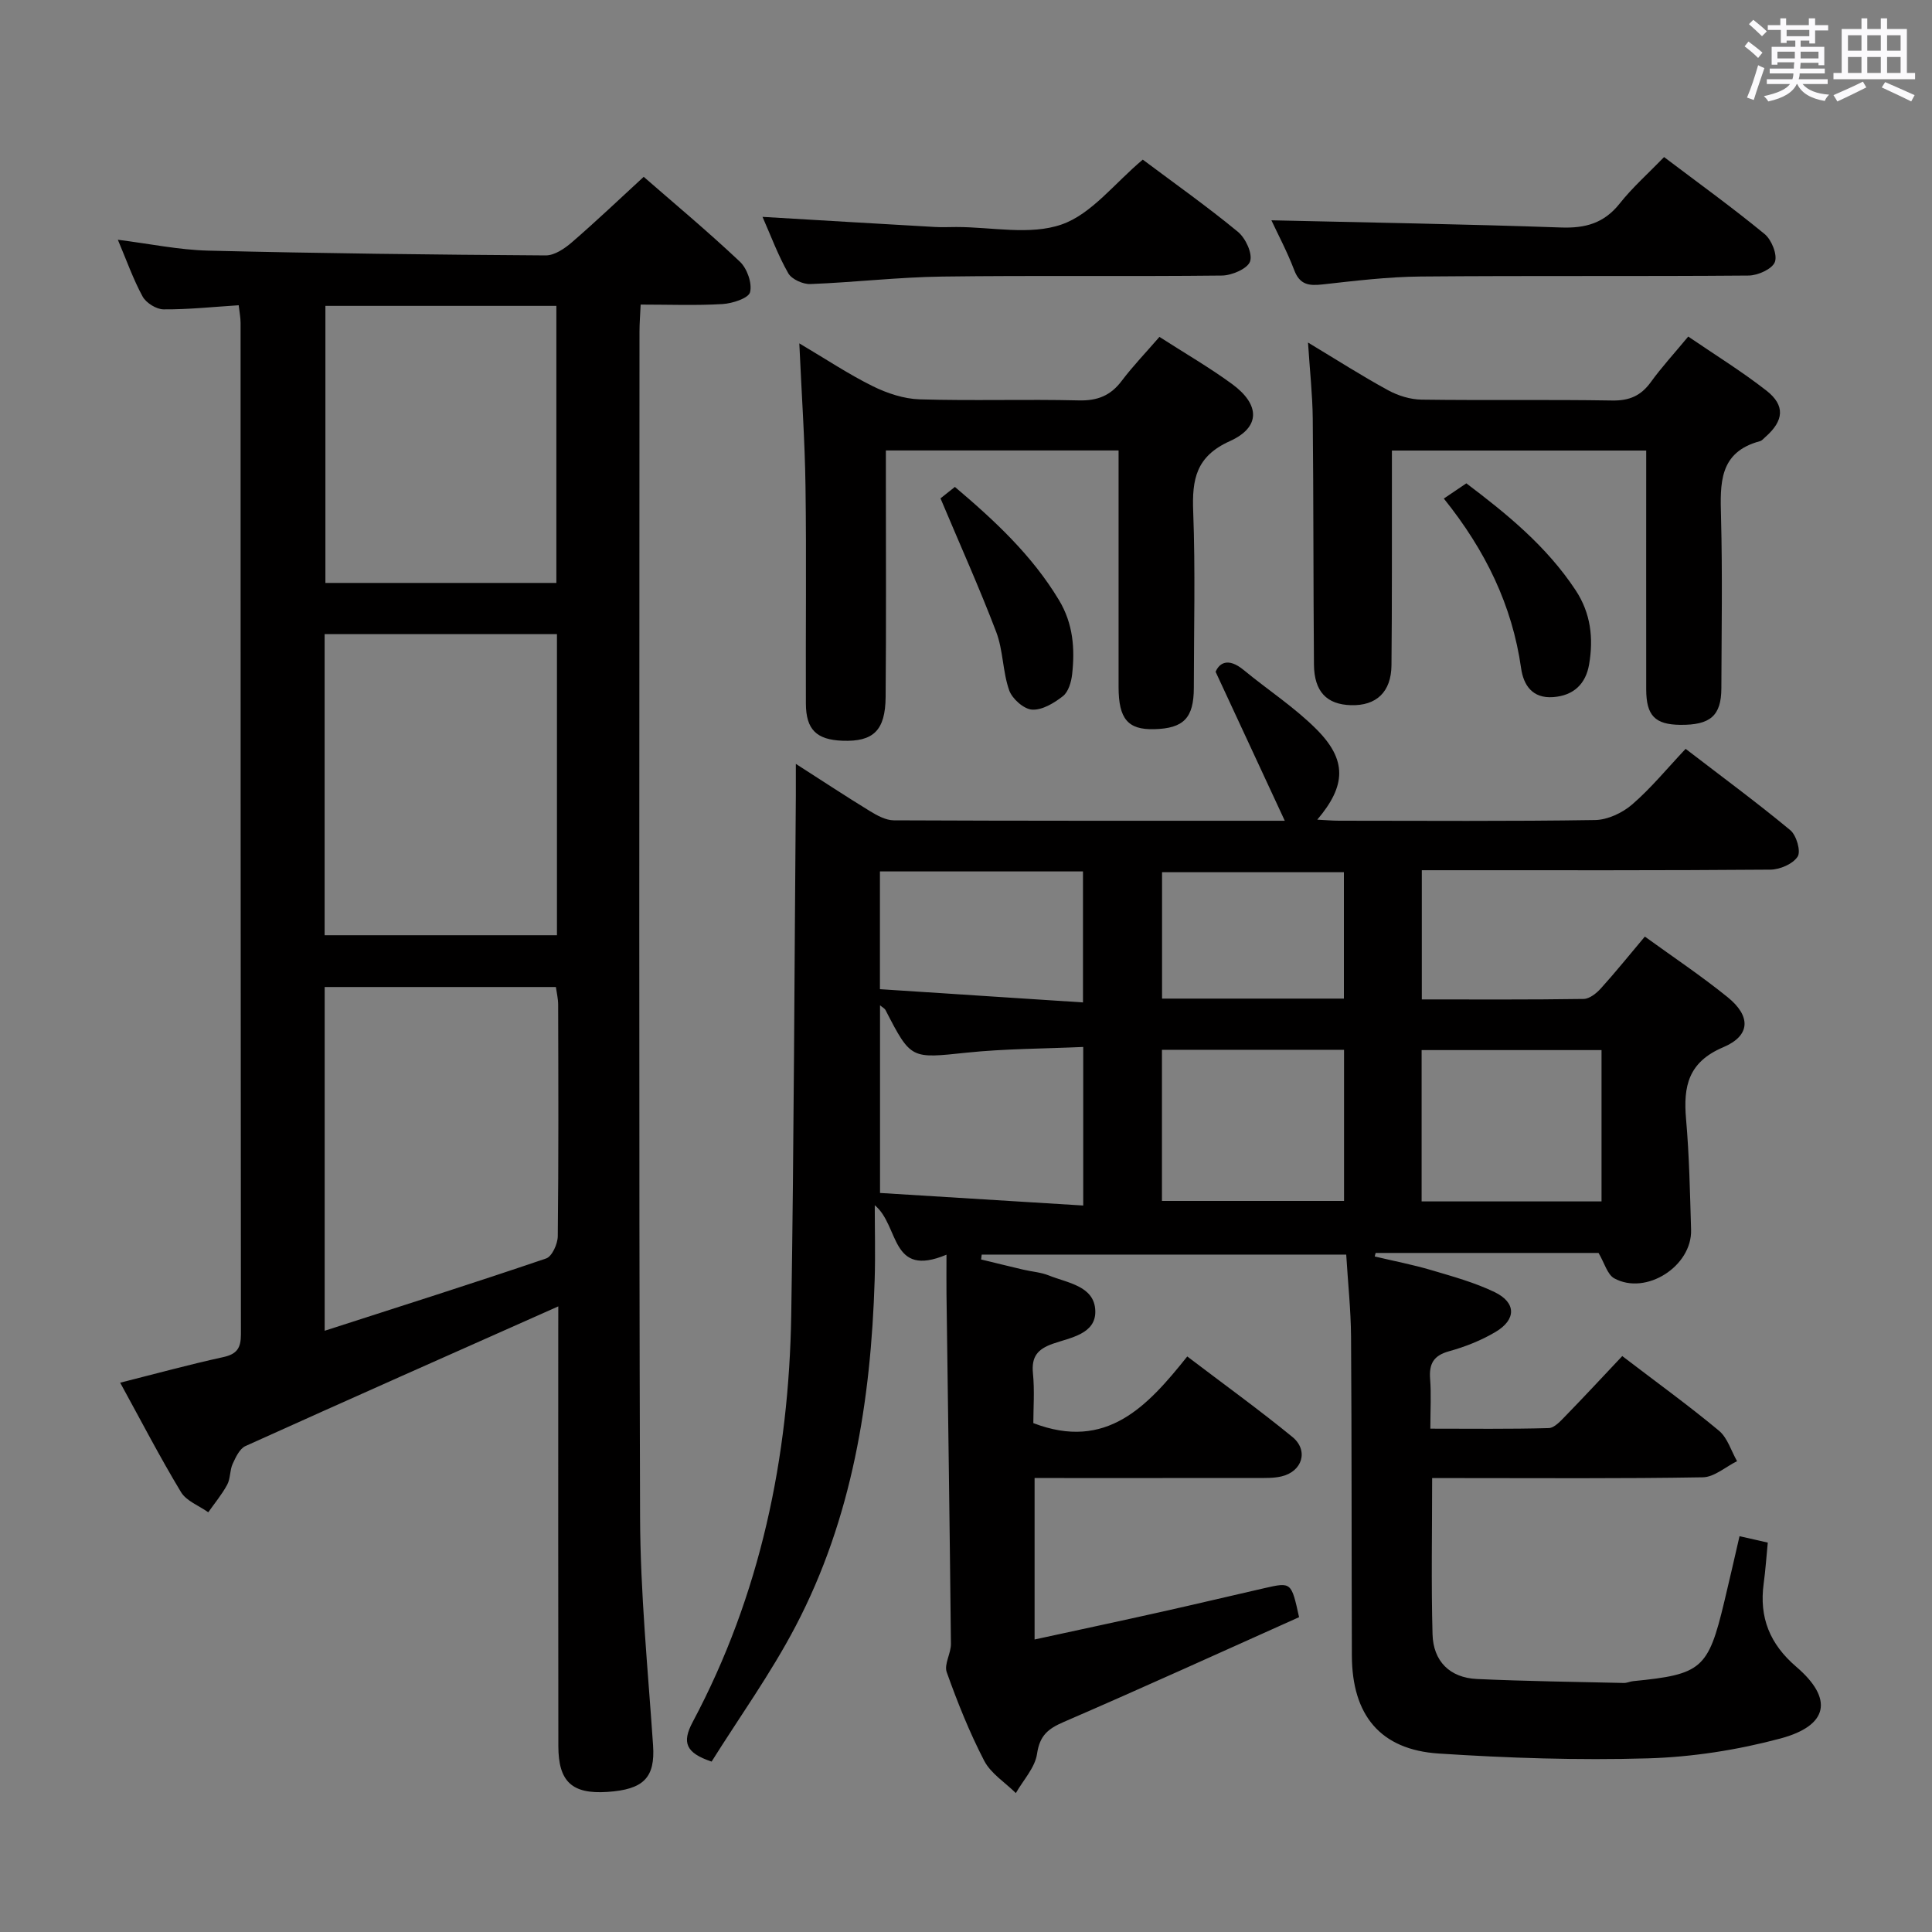 <svg enable-background="new 0 0 400 400" viewBox="0 0 400 400" xmlns="http://www.w3.org/2000/svg"><rect x="0" y="0" width="400" height="400" fill="#808080" stroke="none"/><path d="m361.2 9.6.8-1c.9.7 1.9 1.4 2.9 2.3l-.9 1.1c-1-1-2-1.8-2.8-2.4zm.5 10.6c.9-2.1 1.6-4.3 2.3-6.7.4.2.8.4 1.3.6-.7 2.1-1.5 4.3-2.2 6.6zm.4-15.2.9-.9c1 .8 2 1.6 2.8 2.4l-1 1c-.9-.9-1.8-1.7-2.7-2.5zm12.5-1.2h1.2v1.4h2.7v1.1h-2.7v2.7h-1.2v-.6h-1.8v1.3h4.9v3.8h-1.2v-.5h-3.7c0 .4-.1.9-.1 1.2h5.1v1h-5.2c0 .5-.1.9-.2 1.2h6v1h-5.2c1.1 1.3 2.9 2 5.5 2.2-.4.4-.7.8-.9 1.3-2.9-.5-4.8-1.6-5.7-3.5h-.1c-.8 1.7-2.7 2.9-5.9 3.6-.2-.4-.6-.8-.9-1.1 2.8-.6 4.6-1.4 5.4-2.5h-4.8v-1h5.3c.1-.3.2-.7.2-1.2h-4.9v-1h5c0-.4 0-.8.1-1.3h-3.5v.5h-1.2v-3.7h4.9v-1.3h-1.8v.5h-1.2v-2.7h-2.7v-1h2.6v-1.4h1.2v1.4h4.7v-1.4zm-6.6 8.3h3.6c0-.4 0-.9 0-1.4h-3.6zm1.9-4.6h4.7v-1.3h-4.7zm6.6 3.2h-3.7v1.4h3.7z" fill="#fbfafc"/><path d="m385.3 3.8h1.3v2.2h2.8v-2.2h1.3v2.2h4.1v9.1h1.7v1.3h-16.9v-1.3h1.7v-9.1h4.1v-2.2zm.4 13.1.7 1.2c-1.8.9-3.8 1.9-6 2.9-.2-.4-.5-.8-.8-1.3 2.3-1 4.3-1.9 6.1-2.8zm-3.1-6.4h2.8v-3.2h-2.8zm0 4.6h2.8v-3.3h-2.8zm4-4.6h2.8v-3.2h-2.8zm0 4.6h2.8v-3.3h-2.8zm3.7 1.9c2.1.9 4.1 1.8 6.1 2.7l-.7 1.3c-2.2-1.1-4.2-2-6.1-2.9zm3.2-9.7h-2.8v3.2h2.8v-3.1zm-2.8 7.8h2.8v-3.3h-2.8z" fill="#fbfafc"/><g fill="#010000"><path d="m266 169.93c-4.9-10.54-9.32-20.07-14.32-30.84.7-1.69 2.48-3.13 5.85-.34 4.99 4.12 10.51 7.7 15.05 12.26 6.32 6.34 6.14 11.64.15 18.69 1.73.09 3.12.22 4.51.22 17.67.01 35.34.14 53-.14 2.61-.04 5.67-1.48 7.69-3.23 3.88-3.35 7.17-7.38 11.06-11.51 7.61 5.85 14.8 11.14 21.67 16.84 1.27 1.05 2.23 4.35 1.53 5.46-.97 1.52-3.66 2.69-5.63 2.71-22.16.18-44.33.12-66.5.12-1.8 0-3.6 0-5.69 0v26.75c11.29 0 22.4.07 33.51-.1 1.22-.02 2.66-1.18 3.58-2.2 3.01-3.33 5.83-6.84 9.09-10.71 5.74 4.16 11.64 8.1 17.13 12.54 4.85 3.92 4.78 7.96-.88 10.36-7.28 3.08-8.31 8.09-7.72 14.88.67 7.61.81 15.28 1.04 22.92.23 7.52-9.31 13.66-15.9 10.06-1.44-.79-2.02-3.17-3.26-5.26-14.96 0-30.55 0-46.15 0-.06.24-.13.49-.19.73 3.92.93 7.89 1.69 11.74 2.83 4.43 1.31 8.96 2.56 13.09 4.55 4.48 2.16 4.51 5.68.19 8.24-2.96 1.76-6.29 3.08-9.62 4-3.23.89-4.17 2.6-3.93 5.74.25 3.14.05 6.31.05 10.29 8.35 0 16.44.11 24.51-.12 1.19-.03 2.48-1.5 3.49-2.53 3.94-4.05 7.78-8.19 11.73-12.38 7.16 5.47 13.77 10.25 20.02 15.45 1.77 1.47 2.53 4.18 3.75 6.31-2.36 1.16-4.71 3.3-7.09 3.34-16.83.29-33.66.16-50.5.16-1.79 0-3.58 0-5.54 0 0 11.12-.21 21.73.08 32.33.15 5.57 3.55 9.01 9.2 9.27 10.13.46 20.28.59 30.42.82.65.01 1.29-.32 1.95-.38 14.16-1.39 15.5-2.53 18.82-16.38 1.08-4.49 2.1-8.99 3.17-13.63 2.06.47 3.79.86 5.85 1.33-.29 2.93-.47 5.72-.85 8.48-.95 7.01 1.25 12.51 6.74 17.22 7.73 6.62 6.71 12.18-3.28 14.86-8.9 2.38-18.25 3.84-27.45 4.11-14.41.42-28.89-.06-43.29-1-12.09-.79-17.93-7.93-17.98-20.25-.08-22-.02-44-.17-66-.04-5.63-.65-11.25-1-17.05-25.37 0-50.42 0-75.47 0-.04.34-.08.68-.12 1.01 2.9.7 5.79 1.42 8.69 2.1 1.78.42 3.66.54 5.33 1.21 3.9 1.57 9.47 2.17 9.62 7.34.14 4.79-5.14 5.52-8.77 6.79-3.16 1.11-4.48 2.66-4.14 6.12.36 3.6.08 7.26.08 10.32 15.15 5.81 23.63-3.48 31.87-13.8 7.6 5.78 14.84 11 21.75 16.65 3.44 2.81 2.08 7.19-2.27 8.19-1.59.37-3.3.32-4.96.32-15.29.02-30.58.01-46.13.01v33.43c8.91-1.94 17.61-3.79 26.28-5.73 7.13-1.59 14.23-3.29 21.35-4.91 5.53-1.26 5.53-1.24 7.13 6.02-16.06 7.19-32.34 14.61-48.76 21.71-3.24 1.4-4.94 2.81-5.49 6.58-.42 2.86-2.85 5.43-4.39 8.13-2.23-2.21-5.17-4.04-6.55-6.69-3.05-5.88-5.53-12.09-7.76-18.34-.59-1.64.9-3.91.87-5.89-.25-24.14-.6-48.29-.92-72.43-.03-2.44 0-4.89 0-8.12-11.71 4.91-9.68-5.98-14.85-10.24 0 5.15.14 10.3-.02 15.44-.77 24.98-4.65 49.36-16.38 71.74-5.13 9.79-11.65 18.86-17.38 28.01-5.37-1.8-6.17-3.96-3.93-8.17 14.04-26.35 19.95-54.79 20.42-84.41.56-35.8.65-71.62.95-107.43.01-1.79 0-3.58 0-6.56 5.65 3.62 10.43 6.78 15.32 9.77 1.5.92 3.3 1.91 4.96 1.92 26.38.12 52.71.09 80.95.09zm-41.73 46.83c-8.27.37-16.24.36-24.12 1.18-11.55 1.21-11.52 1.46-16.81-8.81-.18-.35-.64-.57-1.14-.99v38.85c14.05.87 27.98 1.73 42.07 2.6 0-11.58 0-21.83 0-32.83zm16.3.59v31.29h37.7c0-10.61 0-20.87 0-31.29-12.73 0-25.14 0-37.7 0zm91.01 31.39c0-10.76 0-21.13 0-31.33-12.66 0-24.9 0-37.25 0v31.33zm-149.4-68.32v24.38c14 .91 27.91 1.82 42.04 2.74 0-9.84 0-18.4 0-27.12-14.13 0-27.89 0-42.04 0zm96.06.16c-12.91 0-25.31 0-37.65 0v26.17h37.65c0-8.75 0-17.32 0-26.17z"/><path d="m115.59 270.47c-22.03 9.8-43.43 19.28-64.77 28.92-1.21.55-2.03 2.33-2.66 3.71-.6 1.33-.44 3.03-1.12 4.29-1.09 2.02-2.59 3.82-3.92 5.71-1.92-1.37-4.53-2.32-5.65-4.18-4.37-7.24-8.26-14.76-12.59-22.65 7.31-1.84 14.27-3.75 21.32-5.29 2.84-.62 3.68-1.86 3.68-4.71-.07-69.8-.06-139.61-.07-209.41 0-1.12-.23-2.24-.39-3.66-5.35.34-10.46.89-15.56.85-1.49-.01-3.6-1.33-4.33-2.65-1.96-3.6-3.33-7.51-5.13-11.76 6.62.83 12.64 2.1 18.69 2.25 23.3.57 46.6.84 69.9.99 1.82.01 3.92-1.42 5.42-2.72 5.02-4.34 9.83-8.92 14.86-13.55 6.23 5.43 13.27 11.3 19.92 17.57 1.49 1.41 2.57 4.46 2.1 6.32-.32 1.25-3.65 2.33-5.69 2.45-5.47.33-10.97.11-16.96.11-.09 2.05-.24 3.83-.24 5.61-.01 81.8-.15 163.6.12 245.39.05 15.76 1.62 31.53 2.69 47.28.46 6.71-1.95 9.17-9.5 9.66-7.32.48-10.1-2.17-10.11-9.49-.04-28.49-.02-56.98-.02-85.46.01-1.8.01-3.6.01-5.58zm-48.37 5.05c15.65-5.05 30.8-9.85 45.85-14.97 1.22-.41 2.39-3 2.41-4.59.18-15.98.12-31.96.08-47.94 0-1.25-.31-2.5-.47-3.67-16.16 0-31.91 0-47.87 0zm-.01-81.89h48.1c0-20.95 0-41.53 0-62.35-16.14 0-32.02 0-48.1 0zm47.98-72.94c0-19.28 0-38.3 0-57.36-16.16 0-31.92 0-47.82 0v57.36z"/><path d="m240.05 69.75c5.32 3.42 10.37 6.34 15.04 9.76 5.8 4.25 5.93 8.94-.46 11.82-7.03 3.17-7.85 7.93-7.59 14.6.46 12.15.14 24.32.13 36.48-.01 6.24-2.1 8.41-8.22 8.56-5.42.14-7.35-2.13-7.36-8.69-.01-14.5 0-28.99 0-43.49 0-1.79 0-3.57 0-5.53-16.29 0-31.9 0-48.18 0v6.05c0 15 .08 29.99-.05 44.99-.06 6.96-2.56 9.3-8.94 9.06-5.36-.2-7.55-2.3-7.57-7.7-.06-15 .13-29.99-.08-44.99-.13-9.45-.8-18.9-1.28-29.58 5.65 3.35 10.27 6.43 15.21 8.87 2.98 1.47 6.44 2.62 9.71 2.72 10.99.33 21.99-.05 32.98.22 3.89.09 6.59-1.02 8.89-4.1 2.29-3.03 4.96-5.8 7.77-9.05z"/><path d="m340.83 93.28c-17.79 0-34.87 0-52.65 0v5.51c-.02 12.99.04 25.97-.09 38.96-.06 5.54-3.15 8.4-8.38 8.25-5.03-.14-7.62-2.81-7.67-8.42-.14-16.98-.08-33.96-.25-50.94-.05-4.9-.6-9.8-.98-15.72 6.09 3.67 11.23 6.96 16.57 9.87 2.07 1.13 4.61 1.92 6.95 1.95 13.15.18 26.31-.04 39.46.18 3.54.06 5.93-.97 7.98-3.79 2.23-3.09 4.83-5.91 7.76-9.45 5.45 3.72 11.05 7.18 16.2 11.2 3.92 3.07 3.6 6.22-.2 9.57-.37.33-.74.79-1.18.9-8.49 2.28-8.21 8.77-8.03 15.68.31 11.81.11 23.64.07 35.46-.02 5.69-2.28 7.65-8.53 7.58-5.2-.06-7.02-1.9-7.03-7.34-.02-16.3 0-32.59 0-49.45z"/><path d="m344.53 32.52c7.18 5.43 14.17 10.47 20.82 15.94 1.44 1.19 2.68 4.28 2.12 5.78-.55 1.46-3.53 2.8-5.45 2.81-22.63.19-45.26 0-67.89.2-6.78.06-13.57.89-20.33 1.64-2.81.31-4.69.08-5.84-2.95-1.46-3.84-3.41-7.49-4.73-10.33 19.92.46 39.96.79 59.98 1.49 5.04.18 8.9-.89 12.12-4.95 2.67-3.37 5.94-6.26 9.2-9.63z"/><path d="m236.6 33.05c6.5 4.87 13.29 9.67 19.69 14.94 1.59 1.31 3.07 4.48 2.53 6.12-.49 1.5-3.77 2.92-5.83 2.94-19.3.22-38.6-.05-57.89.21-9.11.12-18.21 1.2-27.32 1.55-1.54.06-3.87-.99-4.58-2.24-2.12-3.71-3.61-7.78-5.33-11.67 12.01.71 23.82 1.42 35.64 2.09 1.49.09 2.99.01 4.49.01 7.32 0 15.25 1.75 21.78-.52 6.21-2.15 10.95-8.52 16.82-13.43z"/><path d="m298.93 103.22c1.54-1.04 2.9-1.95 4.66-3.15 8.26 6.24 16.59 12.97 22.64 22.15 3.14 4.77 3.7 9.94 2.78 15.32-.68 4.03-3.18 6.48-7.45 6.79-4.29.31-6.13-2.47-6.63-5.97-1.85-13.03-7.36-24.38-16-35.14z"/><path d="m194.72 103.18c.47-.38 1.62-1.29 2.98-2.37 8.23 6.97 15.97 14.15 21.56 23.45 2.93 4.88 3.31 10.03 2.71 15.38-.18 1.58-.77 3.59-1.89 4.48-1.82 1.43-4.29 2.93-6.39 2.8-1.72-.1-4.13-2.24-4.75-4-1.36-3.86-1.23-8.25-2.68-12.07-3.46-9.09-7.46-17.97-11.54-27.67z"/></g></svg>
